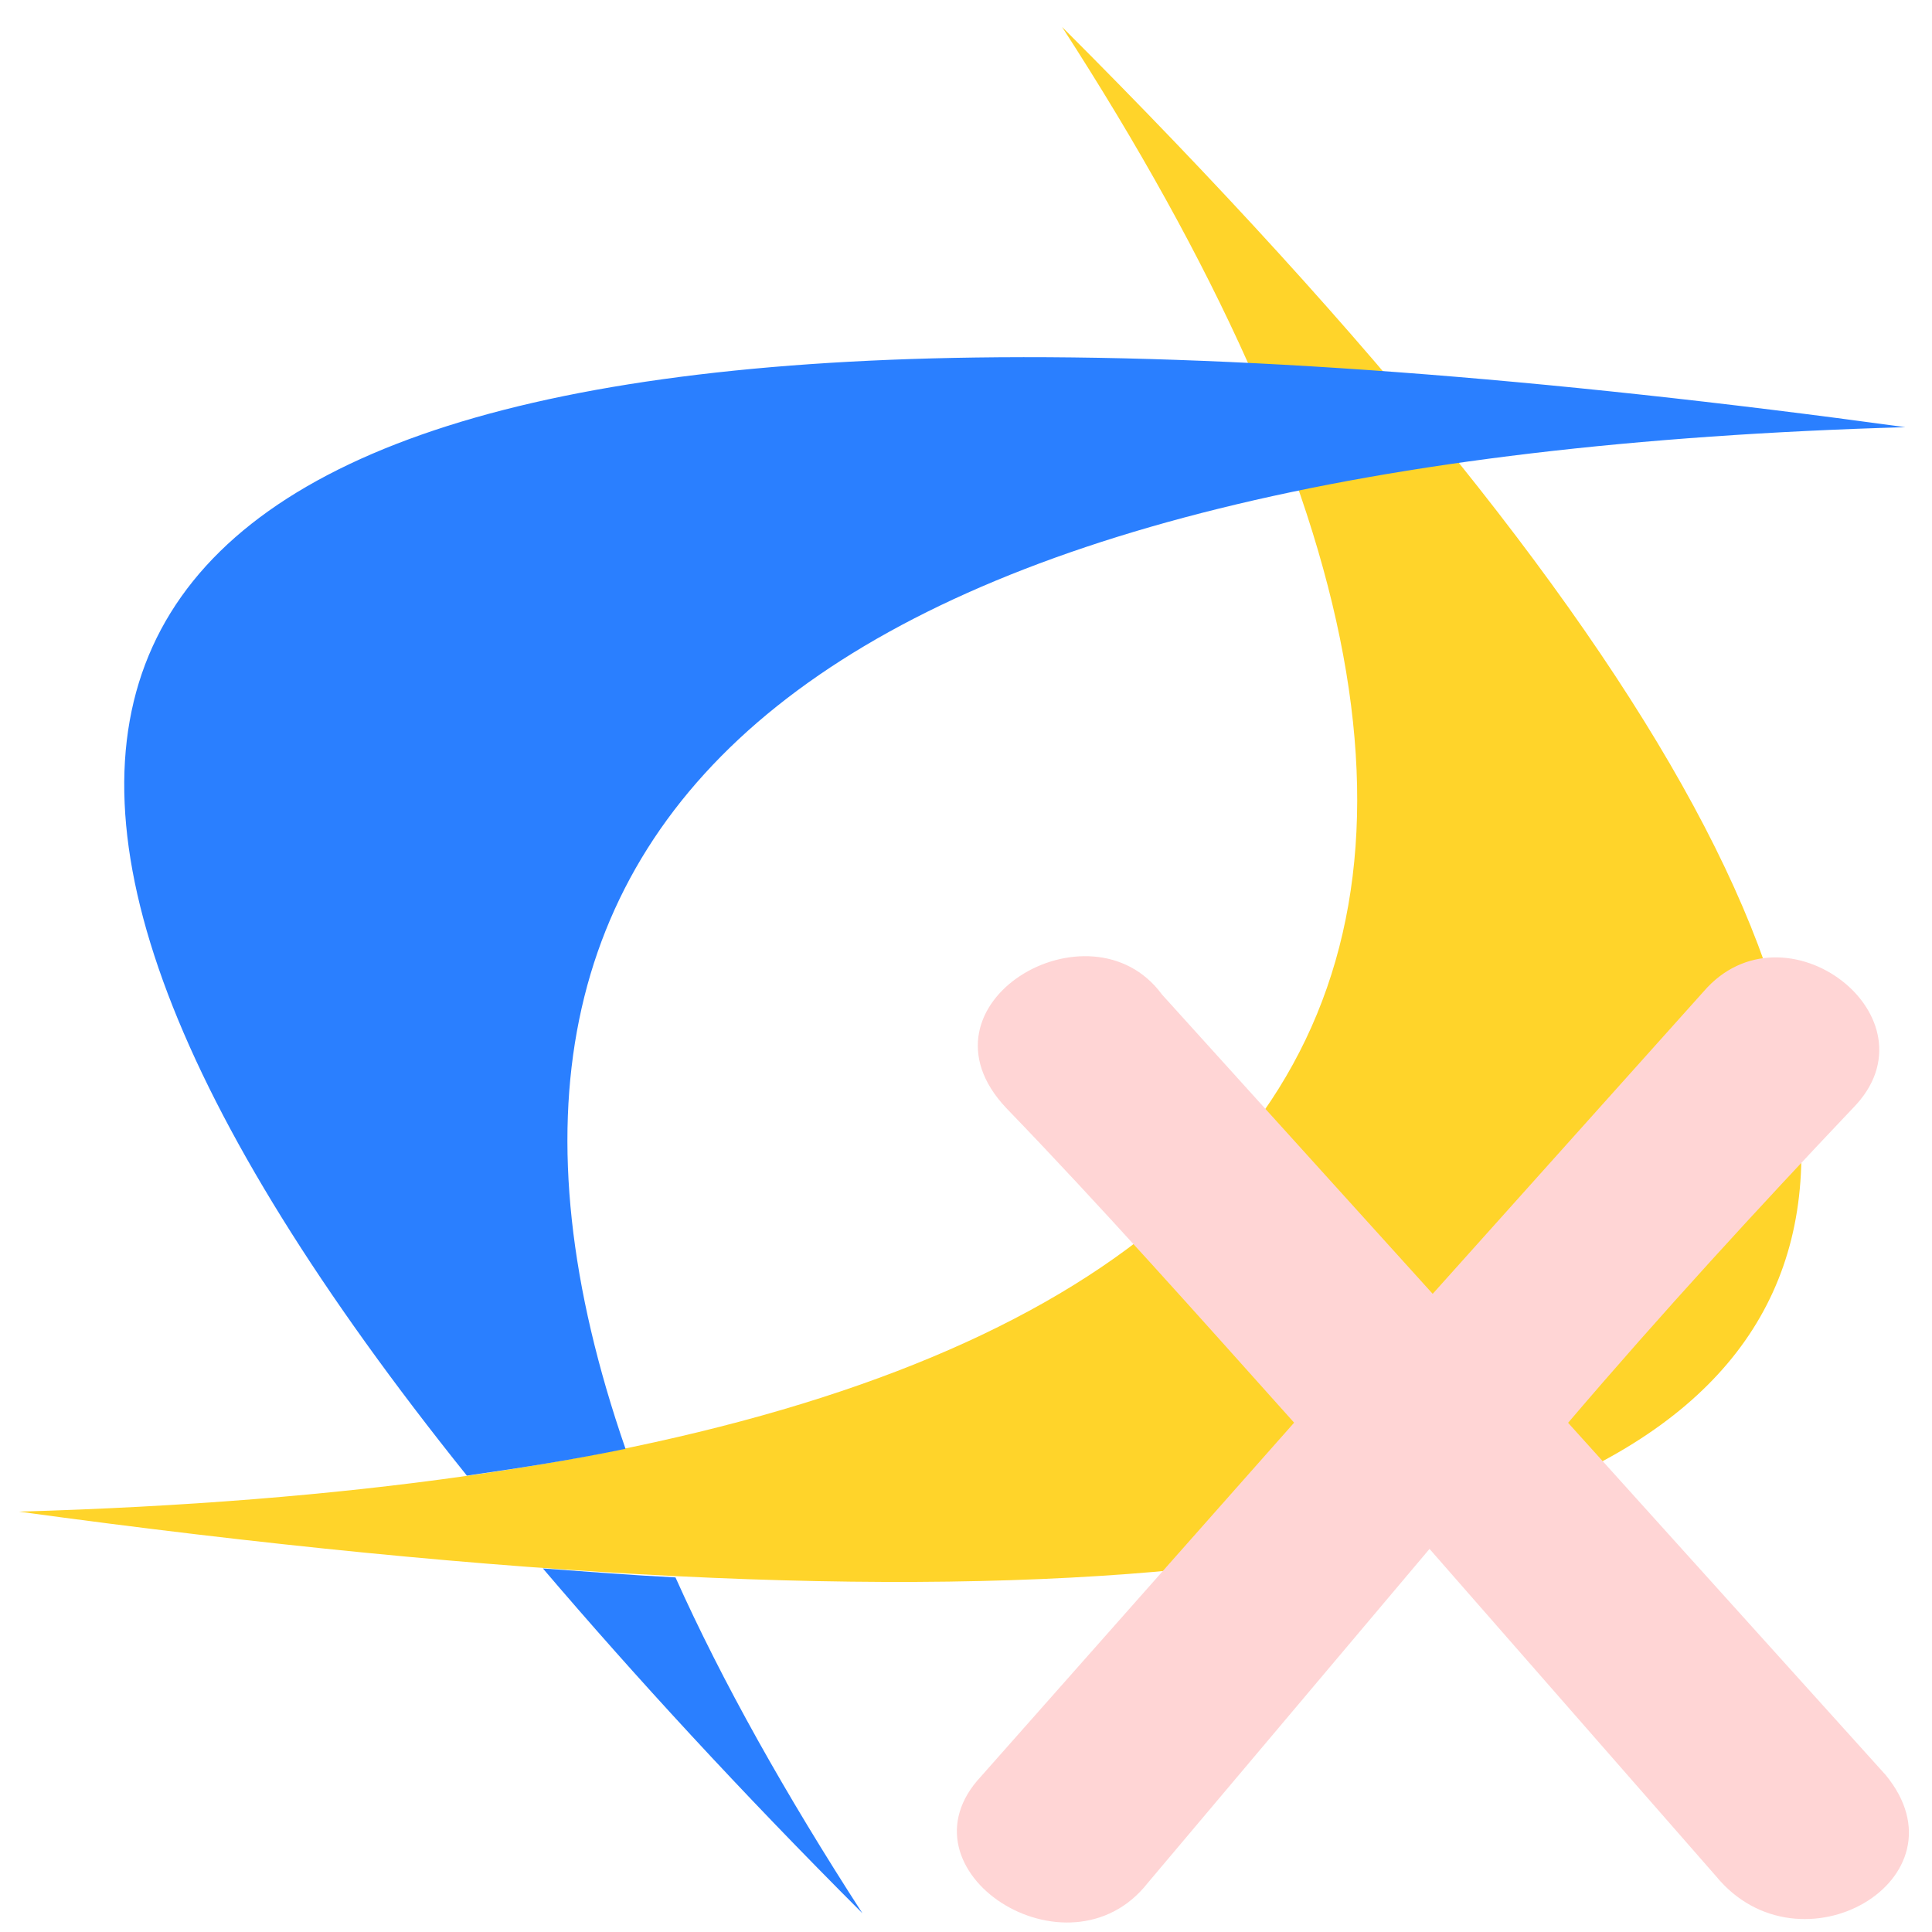 <?xml version="1.0" encoding="UTF-8" standalone="no"?>
<svg
   xmlns:dc="http://purl.org/dc/elements/1.1/"
   xmlns:cc="http://creativecommons.org/ns#"
   xmlns:rdf="http://www.w3.org/1999/02/22-rdf-syntax-ns#"
   xmlns:svg="http://www.w3.org/2000/svg"
   xmlns="http://www.w3.org/2000/svg"
   xmlns:sodipodi="http://sodipodi.sourceforge.net/DTD/sodipodi-0.dtd"
   xmlns:inkscape="http://www.inkscape.org/namespaces/inkscape"
   viewBox="0 0 48 48"
   id="svg2"
   version="1.1"
   inkscape:version="0.91 r13725"
   sodipodi:docname="cxmenu-cxoffice-0-cxuninstall.svg">
  <sodipodi:namedview
     pagecolor="#ffffff"
     bordercolor="#666666"
     borderopacity="1"
     objecttolerance="10"
     gridtolerance="10"
     guidetolerance="10"
     inkscape:pageopacity="0"
     inkscape:pageshadow="2"
     inkscape:window-width="1280"
     inkscape:window-height="694"
     id="namedview40"
     showgrid="false"
     inkscape:zoom="4.9166667"
     inkscape:cx="0.99025996"
     inkscape:cy="24"
     inkscape:window-x="0"
     inkscape:window-y="0"
     inkscape:window-maximized="1"
     inkscape:current-layer="svg2" />
  <defs
     id="defs4">
    <linearGradient
       id="3"
       y1="923.15"
       x2="0"
       y2="859.58"
       gradientUnits="userSpaceOnUse"
       gradientTransform="matrix(0.281,0,0,0.281,-5.37,-212.78)">
      <stop
         stop-color="#eb4646"
         id="stop7" />
      <stop
         offset="1"
         stop-color="#ff8651"
         id="stop9" />
    </linearGradient>
    <linearGradient
       id="2"
       y1="547.8"
       x2="0"
       y2="499.8"
       gradientUnits="userSpaceOnUse"
       gradientTransform="translate(-384.57,-499.8)">
      <stop
         stop-color="#e7e7e7"
         id="stop12" />
      <stop
         offset="1"
         stop-color="#fcfcfc"
         id="stop14" />
    </linearGradient>
    <linearGradient
       id="0"
       y1="536.64"
       x2="0"
       y2="515.74"
       gradientUnits="userSpaceOnUse"
       gradientTransform="matrix(1.247,0,0,1.247,-485.39,-629.05)">
      <stop
         stop-color="#197ff1"
         id="stop17" />
      <stop
         offset="1"
         stop-color="#21c6fb"
         id="stop19" />
    </linearGradient>
    <linearGradient
       id="1"
       y1="532.29"
       x2="0"
       y2="510.68"
       gradientUnits="userSpaceOnUse"
       gradientTransform="matrix(1.247,0,0,1.247,-485.39,-629.05)">
      <stop
         stop-color="#ff9300"
         id="stop22" />
      <stop
         offset="1"
         stop-color="#ffd702"
         id="stop24" />
    </linearGradient>
  </defs>
  <g
     id="g4178"
     transform="matrix(1.781,0,0,1.464,-18.836,-11.028)">
    <path
       inkscape:connector-curvature="0"
       style="fill:#ffd42a"
       id="path32"
       d="M 25.391,7.989 C 42.945,29.321 38.092,37.723 10.841,33.186 29.131,32.545 33.982,24.146 25.391,7.989" />
    <path
       inkscape:connector-curvature="0"
       style="fill:#2a7fff"
       id="path34"
       d="M 24.182,13.6 C 11.229,13.818 8.89,20.145 17.089,32.575 17.862,32.441 18.601,32.297 19.302,32.12 16.169,21.103 22.118,15.308 37.155,14.782 32.046,13.931 27.716,13.54 24.182,13.6 m -6.032,20.551 c 1.28,1.826 2.753,3.778 4.456,5.85 -1.073,-2.02 -1.952,-3.921 -2.607,-5.699 -0.597,-0.036 -1.218,-0.096 -1.849,-0.152" />
  </g>
  <path
     style="fill:#ffd5d5;fill-opacity:1"
     inkscape:connector-curvature="0"
     id="path38"
     d="m 28.865,24.703 c -1.779,-2.41 -6.304,0.24 -3.867,2.824 2.36,2.445 4.717,5.098 7.154,7.819 l -7.773,8.782 c -2.203,2.342 2.165,5.166 4.137,2.653 l 7,-8.299 7.115,8.128 c 2.088,2.548 6.342,0.069 4.216,-2.513 L 38.959,35.349 c 2.321,-2.721 4.756,-5.372 7.077,-7.819 2.203,-2.239 -1.702,-5.235 -3.713,-2.893 l -6.728,7.508 -6.728,-7.439" />
</svg>
